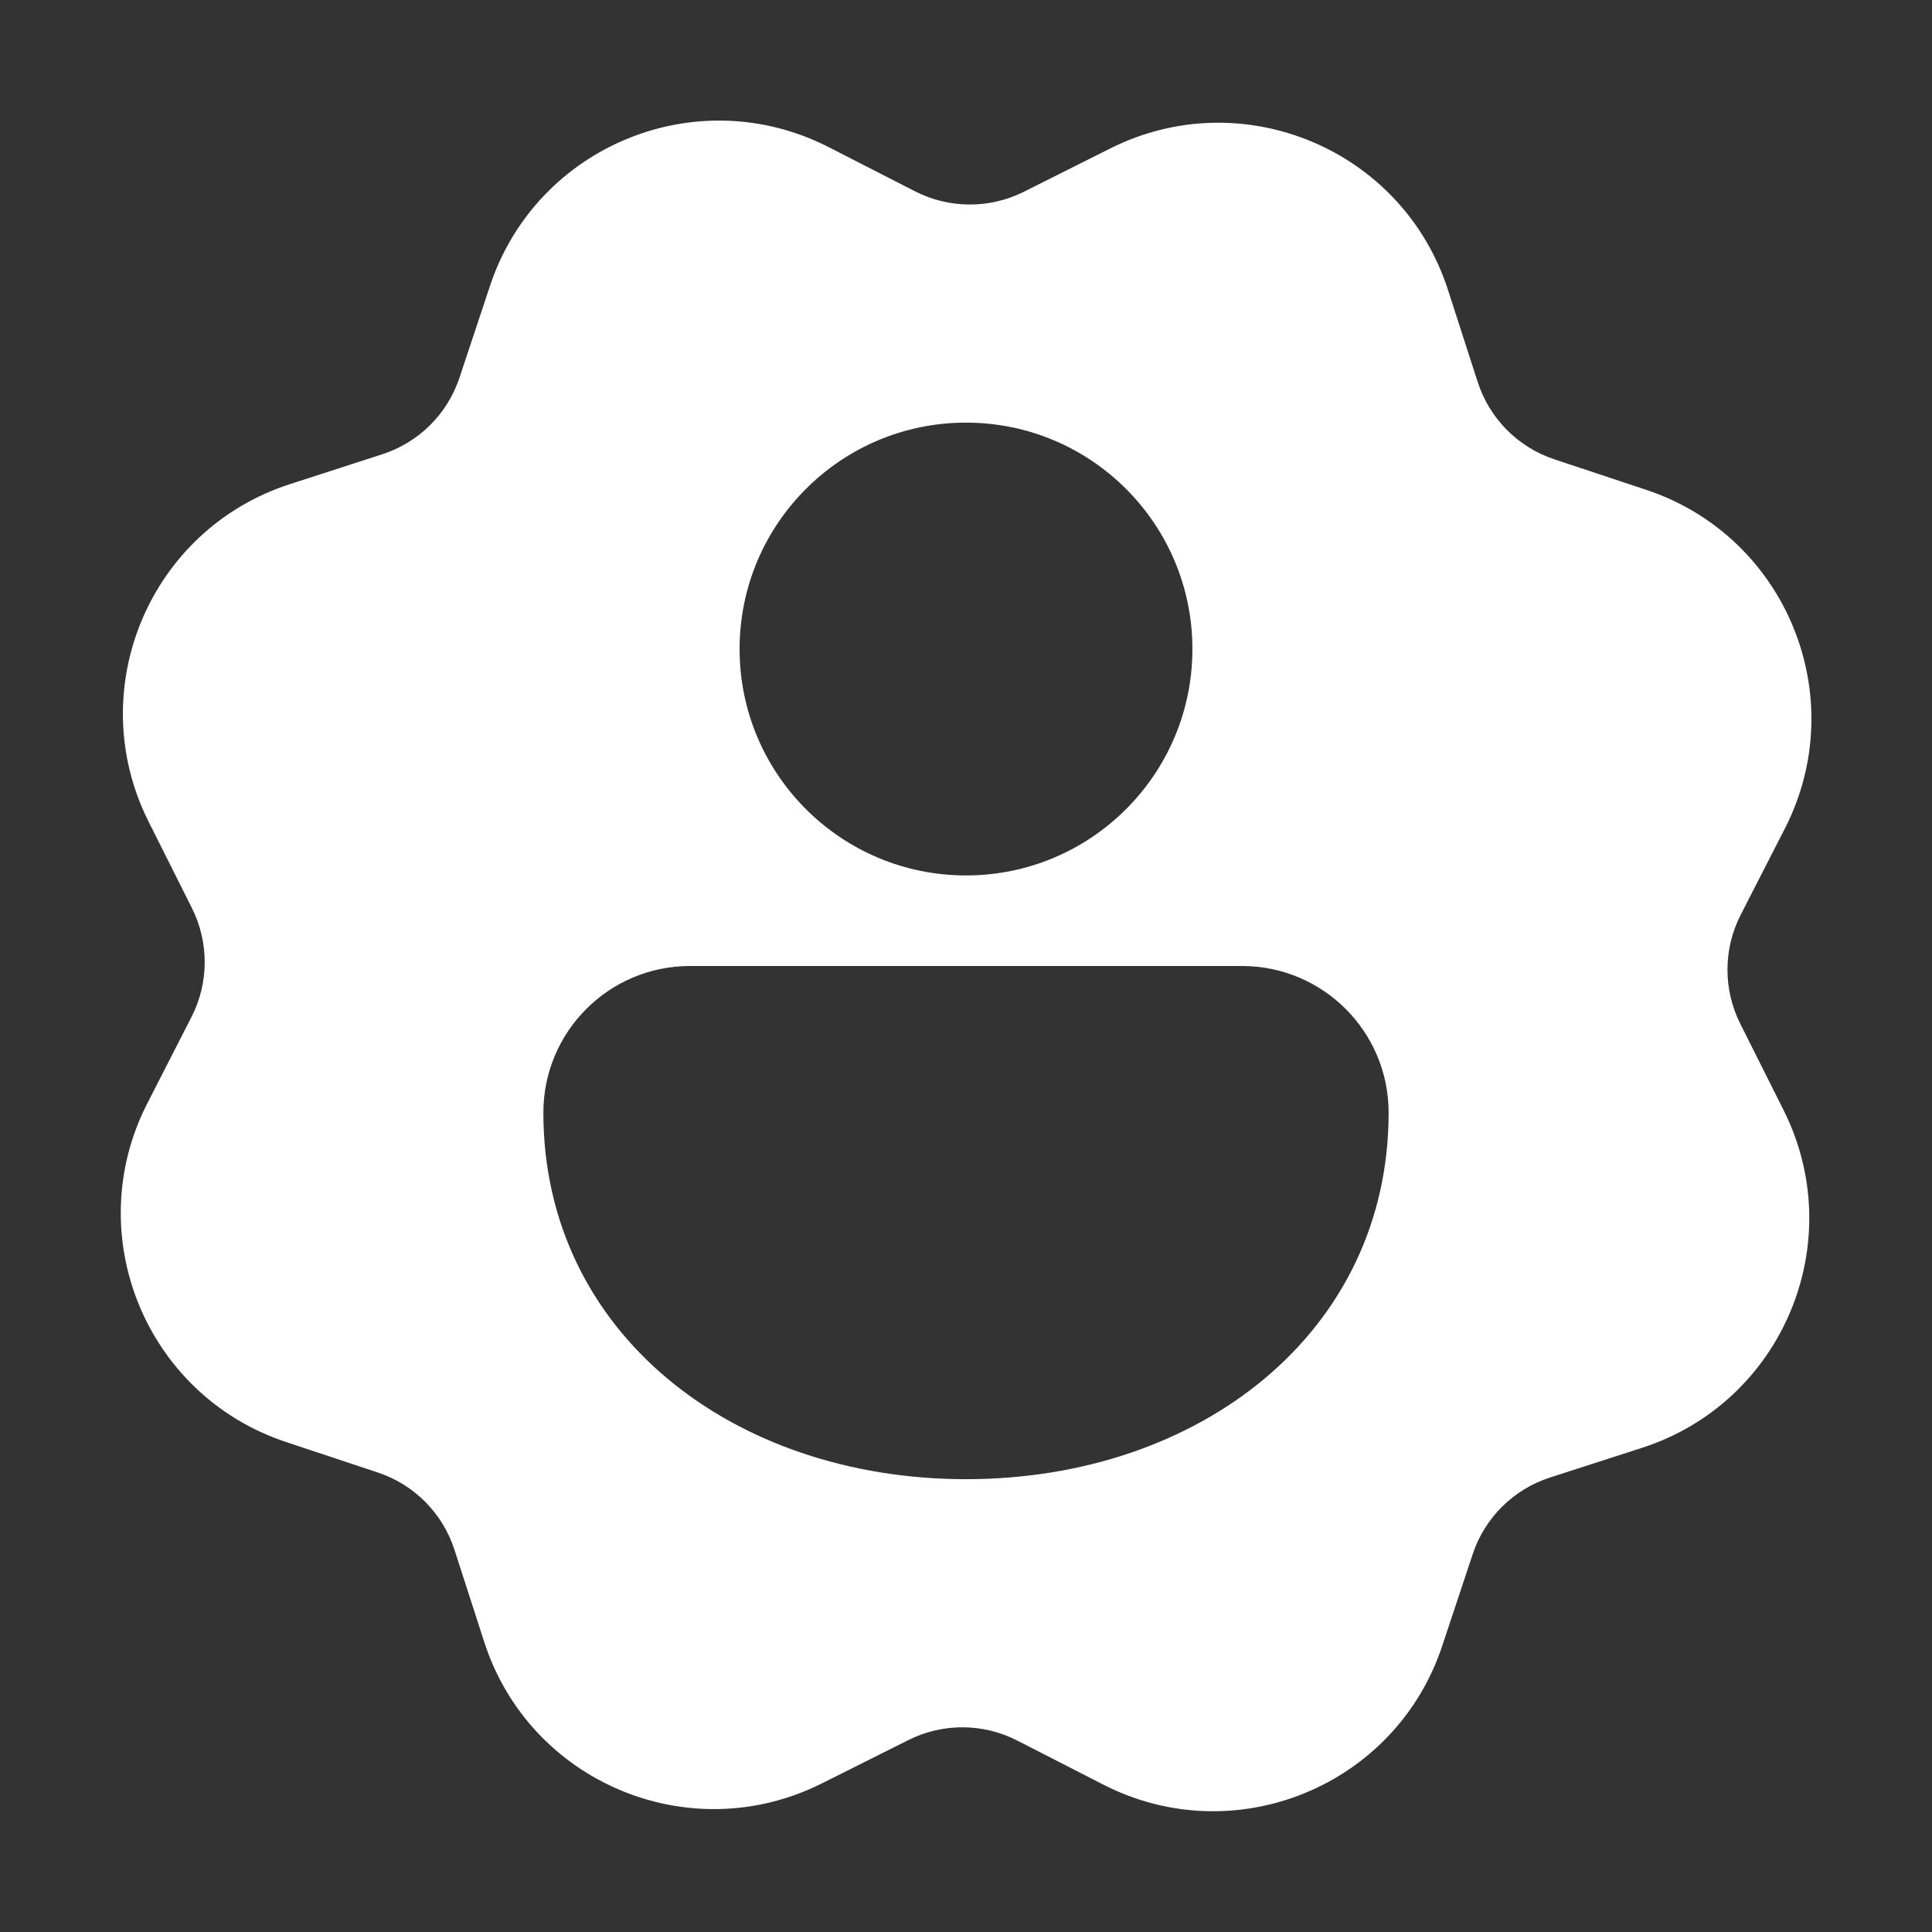 <svg width="32" height="32" viewBox="0 0 32 32" fill="none" xmlns="http://www.w3.org/2000/svg">
<rect x="0" y="0" width="32" height="32" fill="#333333" stroke="none"/>
<path d="M13.727 2.438C11.549 1.322 8.888 2.411 8.116 4.734L7.611 6.254C7.411 6.858 6.935 7.33 6.329 7.525L4.805 8.018C2.475 8.769 1.364 11.421 2.461 13.609L3.179 15.041C3.464 15.61 3.461 16.28 3.171 16.846L2.441 18.273C1.325 20.451 2.414 23.112 4.737 23.884L6.257 24.389C6.861 24.589 7.333 25.065 7.528 25.671L8.02 27.195C8.772 29.525 11.424 30.636 13.612 29.539L15.044 28.822C15.613 28.536 16.283 28.539 16.849 28.829L18.275 29.559C20.454 30.675 23.115 29.586 23.887 27.263L24.392 25.743C24.592 25.139 25.068 24.667 25.674 24.472L27.198 23.98C29.528 23.228 30.639 20.576 29.542 18.388L28.824 16.956C28.539 16.387 28.542 15.717 28.832 15.151L29.562 13.725C30.678 11.546 29.589 8.885 27.266 8.113L25.746 7.608C25.142 7.408 24.67 6.932 24.475 6.326L23.983 4.802C23.231 2.472 20.579 1.361 18.391 2.458L16.959 3.176C16.39 3.461 15.72 3.458 15.154 3.168L13.727 2.438ZM23 18.429C23 22.071 19.866 24.5 16 24.5C12.134 24.5 9 22.071 9 18.429C9 17.087 10.087 16 11.429 16H20.571C21.913 16 23 17.087 23 18.429ZM19.75 10.75C19.75 12.821 18.071 14.5 16 14.5C13.929 14.5 12.25 12.821 12.25 10.75C12.25 8.679 13.929 7 16 7C18.071 7 19.75 8.679 19.75 10.75Z" fill="#ffffff"/>
</svg>
